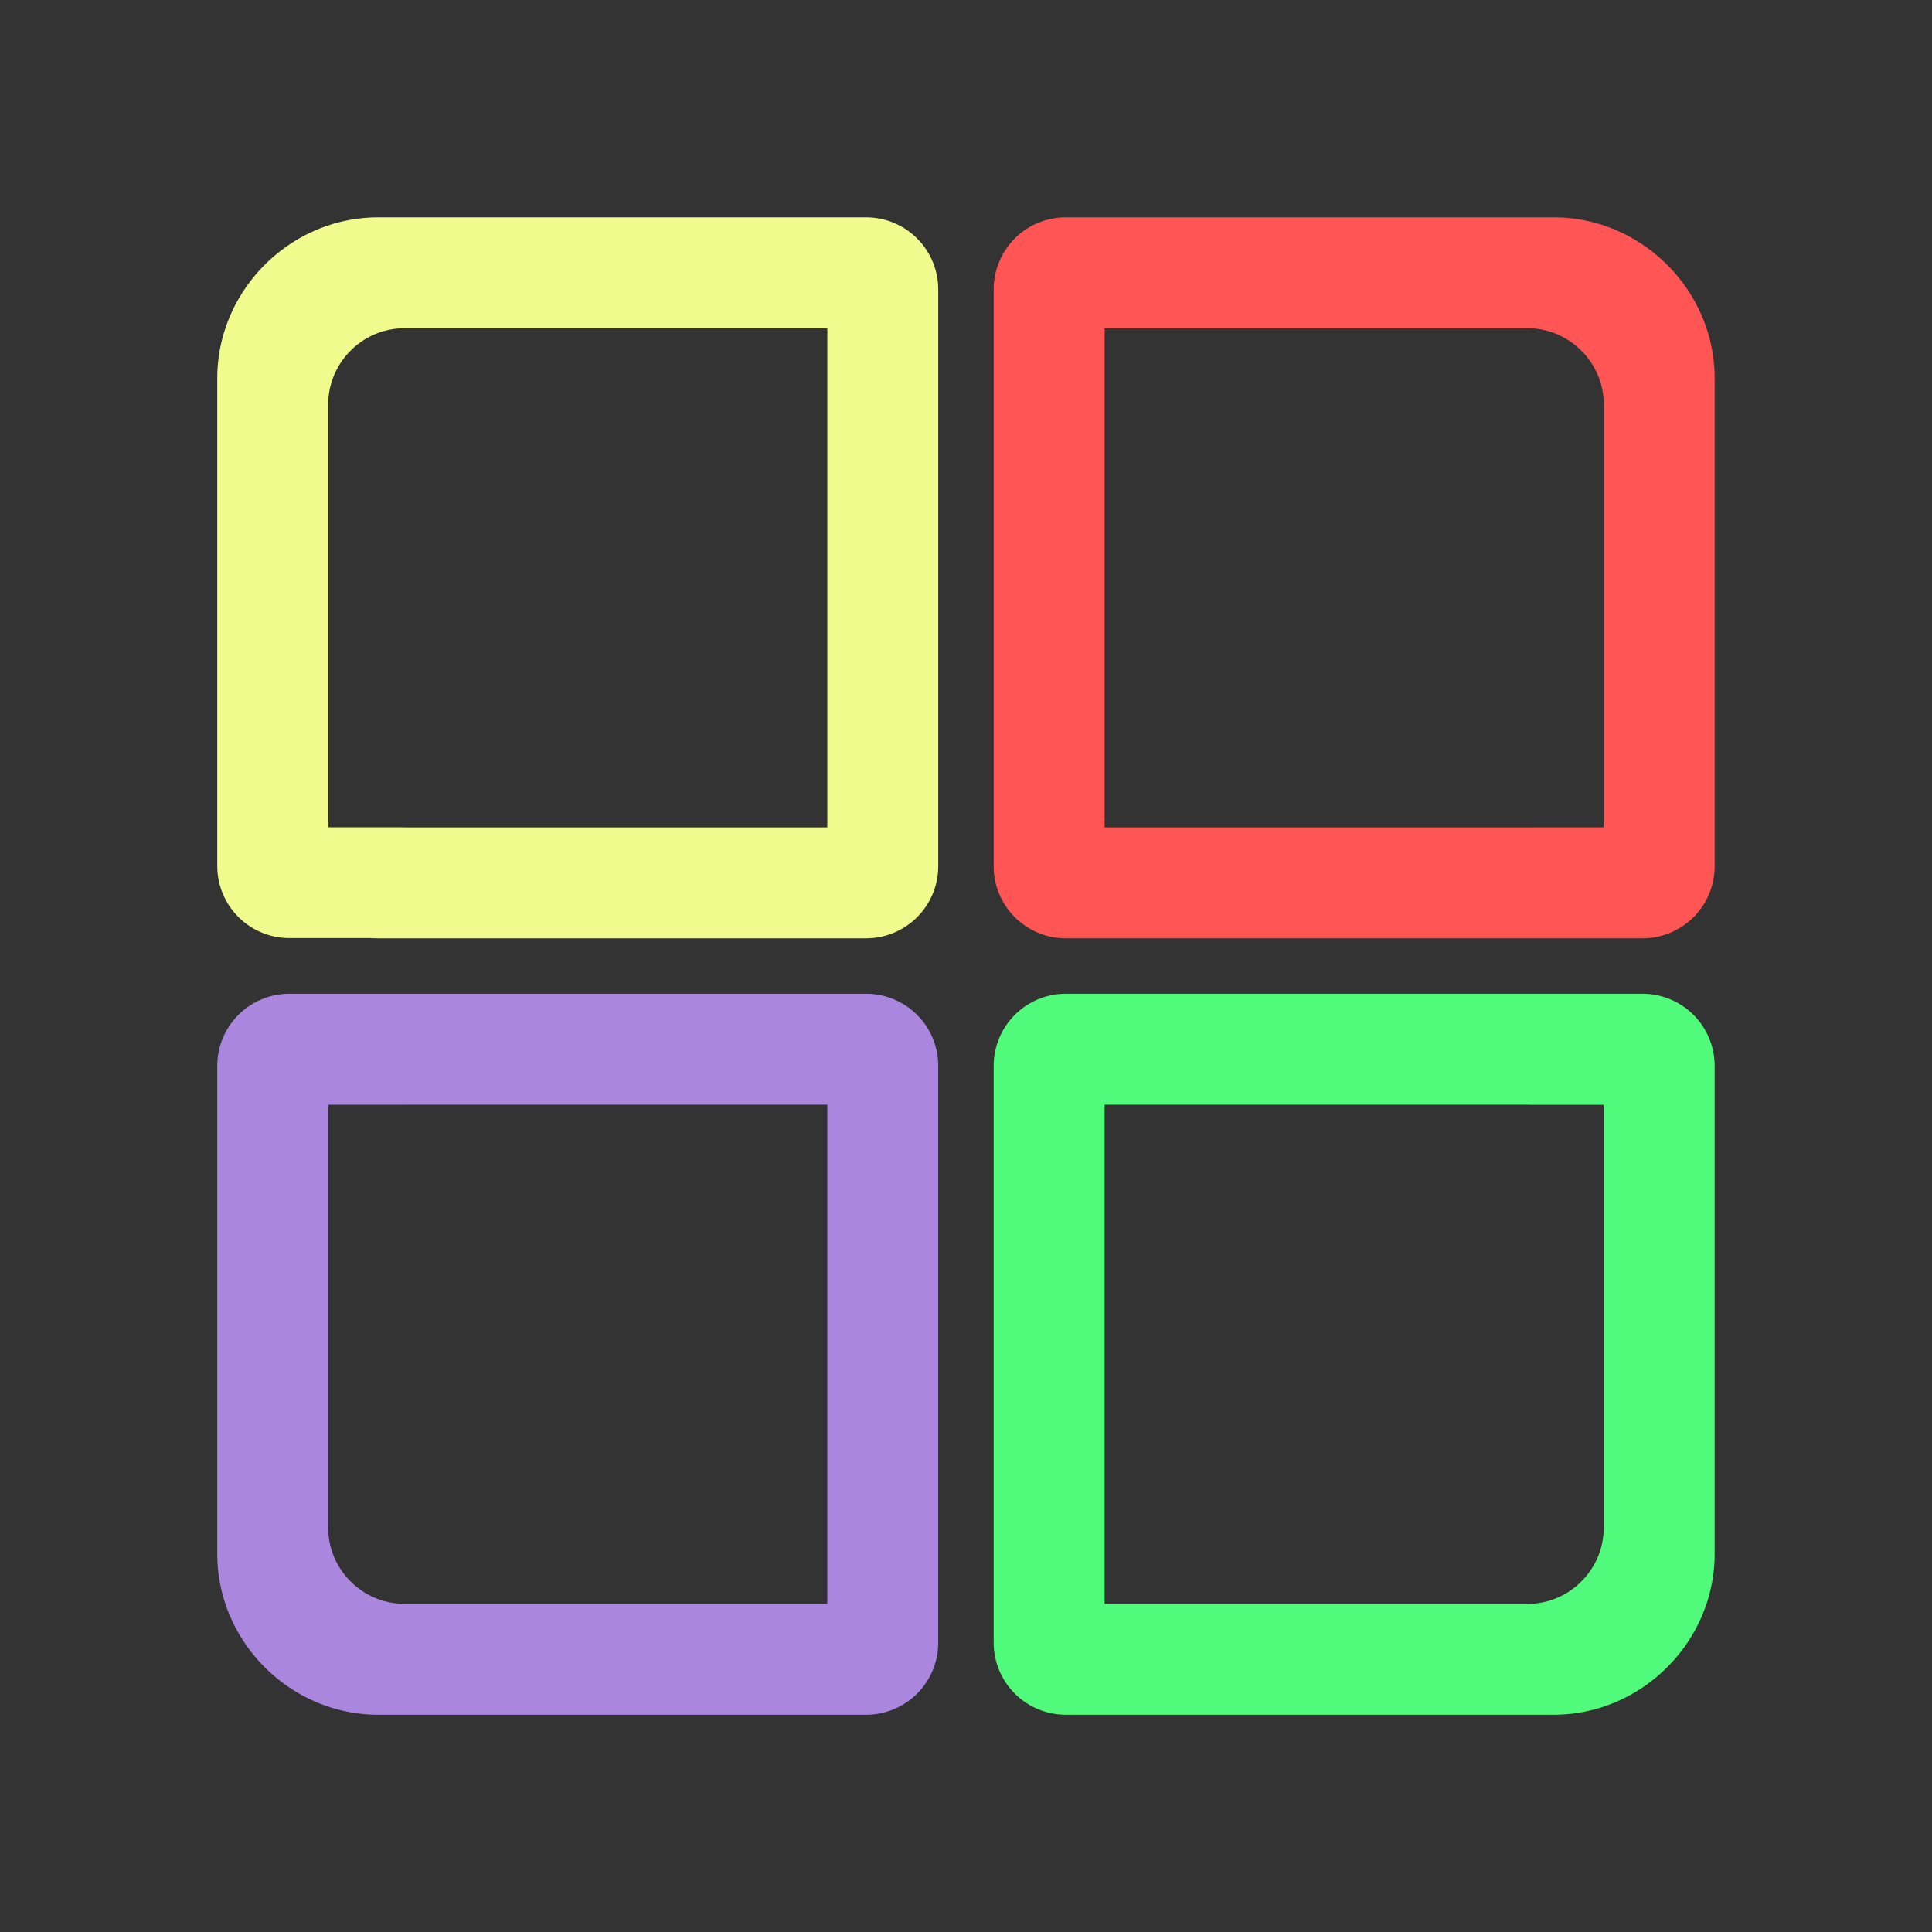 <?xml version="1.0" encoding="UTF-8" standalone="no"?>
<svg
   id="svg4379"
   width="200"
   height="200"
   inkscape:version="1.1.1 (3bf5ae0d25, 2021-09-20, custom)"
   sodipodi:docname="kde.svg"
   version="1.1"
   viewBox="0 0 200 200"
   xmlns:inkscape="http://www.inkscape.org/namespaces/inkscape"
   xmlns:sodipodi="http://sodipodi.sourceforge.net/DTD/sodipodi-0.dtd"
   xmlns="http://www.w3.org/2000/svg"
   xmlns:svg="http://www.w3.org/2000/svg">
  <rect x="0" y="0" width="200" height="200" fill="#333333" stroke="none"/>
  <defs
     id="defs8" />
  <sodipodi:namedview
     id="namedview39"
     bordercolor="#666666"
     borderopacity="1"
     gridtolerance="10"
     guidetolerance="10"
     inkscape:current-layer="svg4379"
     inkscape:cx="6.5197644"
     inkscape:cy="164.91169"
     inkscape:pageopacity="0"
     inkscape:pageshadow="2"
     inkscape:window-height="1001"
     inkscape:window-maximized="1"
     inkscape:window-width="1920"
     inkscape:window-x="0"
     inkscape:window-y="0"
     inkscape:zoom="1.3037281"
     objecttolerance="10"
     pagecolor="#dfe2e4"
     showgrid="false"
     inkscape:pagecheckerboard="0">
    <inkscape:grid
       id="grid839"
       type="xygrid" />
  </sodipodi:namedview>
  <g
     id="g1673"
     transform="matrix(5.741,0,0,5.741,200.463,5.278)">
    <path
       id="path1661"
       style="color:#000000;fill:#ff5555;stroke-linejoin:round;-inkscape-stroke:none"
       d="M 18.301,3 A 1.3,1.3 0 0 0 17,4.301 v 1.6 7.199 1.6 A 1.3,1.3 0 0 0 18.301,16 h 1.6 7.199 1.6 A 1.3,1.3 0 0 0 30,14.699 V 13.1 5.9 C 30,4.316 28.684,3 27.1,3 H 19.9 Z M 19,5 h 1.385 6.23 c 0.048,0 0.096,0.001 0.143,0.006 0.047,0.005 0.094,0.012 0.139,0.021 0.045,0.009 0.087,0.02 0.131,0.033 0.043,0.013 0.087,0.029 0.129,0.047 0.041,0.017 0.082,0.037 0.121,0.059 0.039,0.021 0.076,0.044 0.113,0.068 0.037,0.025 0.073,0.052 0.107,0.08 0.034,0.028 0.066,0.059 0.098,0.09 0.031,0.031 0.062,0.063 0.09,0.098 0.028,0.034 0.055,0.071 0.08,0.107 0.025,0.037 0.047,0.074 0.068,0.113 0.021,0.039 0.041,0.08 0.059,0.121 0.017,0.041 0.033,0.085 0.047,0.129 0.013,0.043 0.024,0.086 0.033,0.131 0.009,0.045 0.017,0.092 0.021,0.139 0.005,0.047 0.006,0.095 0.006,0.143 v 6.229 0.002 1.383 H 26.674 C 26.655,13.999 26.634,14 26.615,14 H 20.385 19 V 12.615 6.385 Z"
       transform="translate(-34)" />
    <g
       id="g1667">
      <path
         style="color:#000000;fill:#000000;fill-opacity:0;stroke-width:2.6;stroke-linejoin:round;-inkscape-stroke:none"
         d="m -28.1,4.3 c -0.886,0 -1.6,0.714 -1.6,1.6 v 7.197 0.003 1.597 h 1.534 c 0.022,8.67e-4 0.043,0.003 0.066,0.003 h 7.2 1.6 V 13.1 5.9 4.3 h -1.6 z"
         id="path1663" />
      <path
         id="path1665"
         style="color:#000000;fill:#f1fa8c;stroke-linejoin:round;-inkscape-stroke:none"
         d="M 5.9,3 C 4.316,3 3,4.316 3,5.9 v 7.197 0.002 1.598 a 1.3,1.3 0 0 0 1.301,1.299 H 5.783 C 5.747,15.995 5.787,16 5.9,16 h 7.199 1.6 A 1.3,1.3 0 0 0 16,14.699 V 13.1 5.9 4.301 A 1.3,1.3 0 0 0 14.699,3 h -1.6 z m 0.484,2 H 12.615 14 V 6.385 12.615 14 H 12.615 6.385 c -0.019,0 -0.04,-0.001 -0.059,-0.002 H 5 v -1.383 -0.002 -6.229 C 5,6.337 5.001,6.289 5.006,6.242 5.011,6.195 5.018,6.149 5.027,6.103 5.037,6.058 5.047,6.016 5.061,5.973 5.074,5.929 5.09,5.885 5.107,5.844 5.125,5.802 5.145,5.762 5.166,5.723 5.187,5.683 5.21,5.646 5.234,5.609 5.259,5.572 5.286,5.536 5.314,5.502 c 0.028,-0.034 0.059,-0.066 0.09,-0.098 0.031,-0.031 0.063,-0.062 0.098,-0.09 0.034,-0.028 0.071,-0.055 0.107,-0.08 0.037,-0.025 0.074,-0.047 0.113,-0.068 0.039,-0.021 0.08,-0.041 0.121,-0.059 0.041,-0.017 0.085,-0.033 0.129,-0.047 0.043,-0.013 0.086,-0.024 0.131,-0.033 0.045,-0.009 0.092,-0.017 0.139,-0.021 C 6.289,5.001 6.337,5 6.385,5 Z"
         transform="translate(-34)" />
    </g>
    <path
       id="path1669"
       style="color:#000000;fill:#50fa7a;stroke-linejoin:round;-inkscape-stroke:none"
       d="M 18.301,17 A 1.3,1.3 0 0 0 17,18.301 v 1.6 7.199 1.6 A 1.3,1.3 0 0 0 18.301,30 h 1.6 7.199 C 28.684,30 30,28.684 30,27.1 v -7.199 -1.6 A 1.3,1.3 0 0 0 28.699,17 h -1.6 -7.199 z M 19,19 h 1.385 6.23 c 0.019,0 0.04,0.001 0.059,0.002 H 28 v 1.383 0.002 6.229 c 0,0.048 -0.001,0.096 -0.006,0.143 -0.005,0.047 -0.012,0.094 -0.021,0.139 -0.009,0.045 -0.02,0.087 -0.033,0.131 -0.013,0.043 -0.029,0.087 -0.047,0.129 -0.017,0.041 -0.037,0.082 -0.059,0.121 -0.021,0.039 -0.044,0.076 -0.068,0.113 -0.025,0.037 -0.052,0.073 -0.08,0.107 -0.028,0.034 -0.059,0.066 -0.09,0.098 -0.031,0.031 -0.063,0.062 -0.098,0.09 -0.034,0.028 -0.071,0.055 -0.107,0.08 -0.037,0.025 -0.074,0.047 -0.113,0.068 -0.039,0.021 -0.08,0.041 -0.121,0.059 -0.041,0.017 -0.085,0.033 -0.129,0.047 -0.043,0.013 -0.086,0.024 -0.131,0.033 -0.045,0.009 -0.092,0.017 -0.139,0.021 C 26.711,27.999 26.663,28 26.615,28 H 20.385 19 v -1.385 -6.23 z"
       transform="translate(-34)" />
    <path
       id="path1671"
       style="color:#000000;fill:#bd93f9;fill-opacity:0.867;stroke-linejoin:round;-inkscape-stroke:none"
       d="M 4.301,17 A 1.3,1.3 0 0 0 3,18.301 v 1.6 7.199 C 3,28.684 4.316,30 5.9,30 h 7.199 1.6 A 1.3,1.3 0 0 0 16,28.699 v -1.6 -7.199 -1.6 A 1.3,1.3 0 0 0 14.699,17 h -1.6 -7.199 z m 2.084,2 H 12.615 14 V 20.385 26.615 28 H 12.615 6.385 C 6.337,28 6.289,27.999 6.242,27.994 6.196,27.989 6.149,27.982 6.104,27.973 6.058,27.963 6.016,27.953 5.973,27.939 5.929,27.926 5.885,27.91 5.844,27.893 5.802,27.875 5.762,27.855 5.723,27.834 5.683,27.813 5.646,27.79 5.609,27.766 5.573,27.741 5.536,27.714 5.502,27.686 c -0.034,-0.028 -0.066,-0.059 -0.098,-0.09 -0.031,-0.031 -0.062,-0.063 -0.09,-0.098 -0.028,-0.034 -0.055,-0.071 -0.08,-0.107 -0.025,-0.037 -0.047,-0.074 -0.068,-0.113 -0.021,-0.039 -0.041,-0.08 -0.059,-0.121 -0.017,-0.041 -0.033,-0.085 -0.047,-0.129 -0.013,-0.043 -0.024,-0.086 -0.033,-0.131 -0.009,-0.045 -0.017,-0.092 -0.021,-0.139 C 5.001,26.711 5,26.663 5,26.615 v -6.229 -0.002 -1.383 H 6.326 C 6.345,19.001 6.366,19 6.385,19 Z"
       transform="translate(-34)" />
  </g>
</svg>
